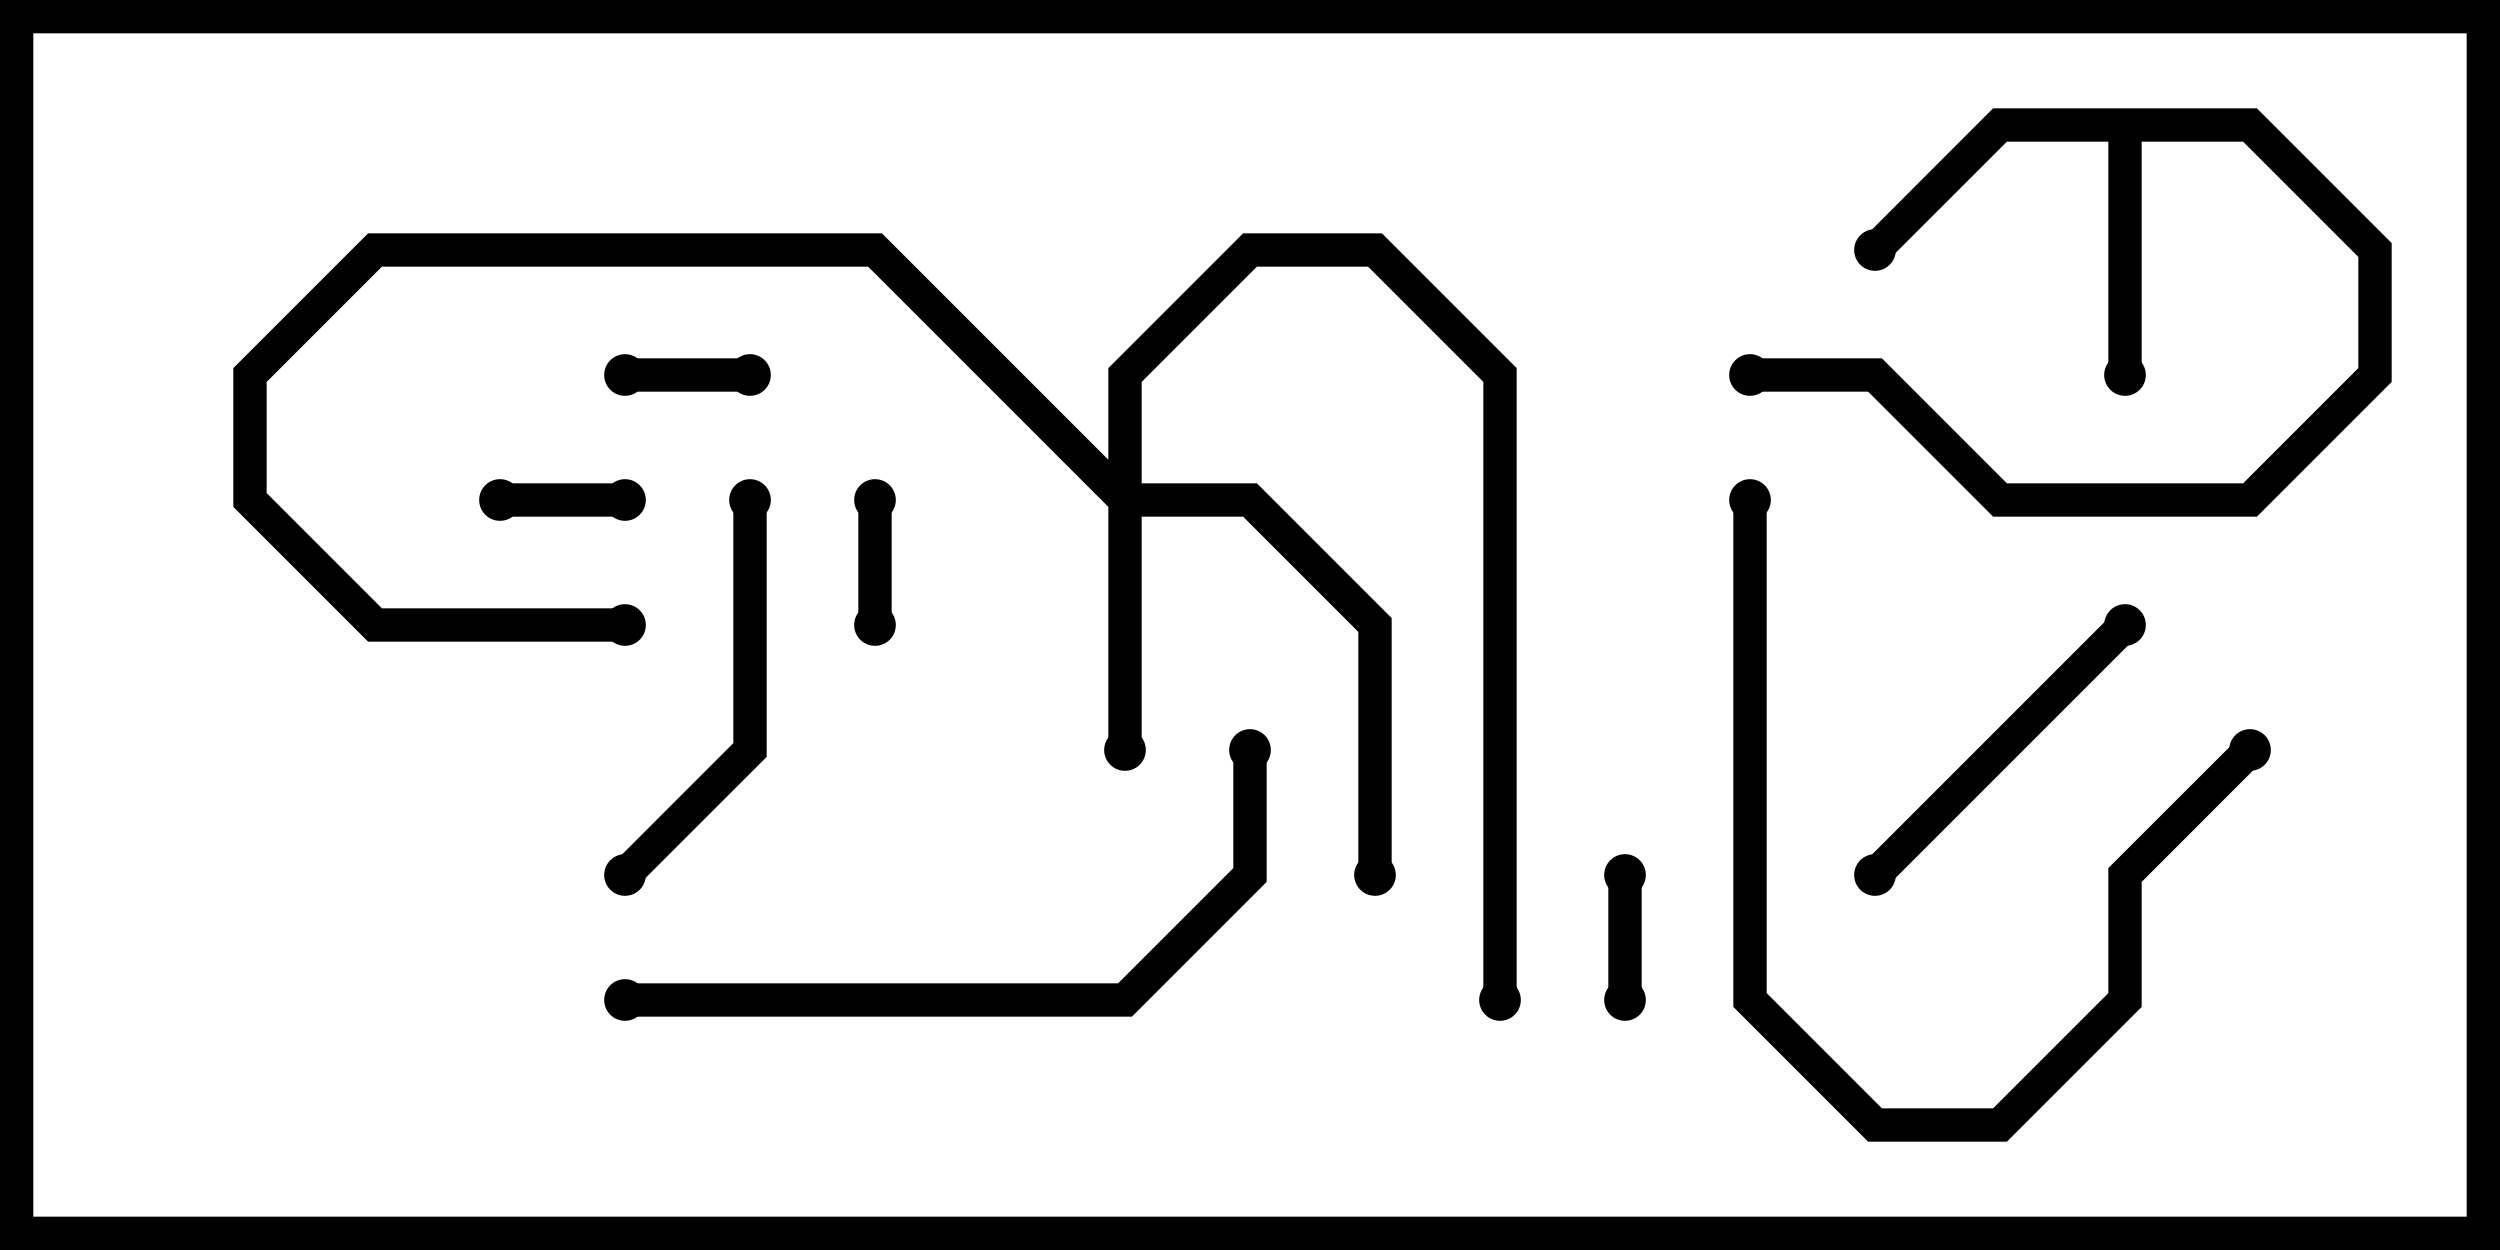 <svg version="1.1" width="30" height="15" xmlns="http://www.w3.org/2000/svg"><path d="M27.083,1.3L28.7,2.917L28.7,4.583L27.083,6.2L23.917,6.2L22.417,4.7L21,4.7L21,4.3L22.583,4.3L24.083,5.8L26.917,5.8L28.3,4.417L28.3,3.083L26.917,1.7L25.7,1.7L25.7,4.5L25.3,4.5L25.3,1.7L24.083,1.7L22.641,3.141L22.359,2.859L23.917,1.3z" stroke="none"/><path d="M13.3,5.517L13.3,4.417L14.917,2.8L16.583,2.8L18.2,4.417L18.2,12L17.8,12L17.8,4.583L16.417,3.2L15.083,3.2L13.7,4.583L13.7,5.8L15.083,5.8L16.7,7.417L16.7,10.5L16.3,10.5L16.3,7.583L14.917,6.2L13.7,6.2L13.7,9L13.3,9L13.3,6.083L10.417,3.2L4.583,3.2L3.2,4.583L3.2,5.917L4.583,7.3L7.5,7.3L7.5,7.7L4.417,7.7L2.8,6.083L2.8,4.417L4.417,2.8L10.583,2.8z" stroke="none"/><path d="M19.7,12L19.3,12L19.3,10.5L19.7,10.5z" stroke="none"/><path d="M7.5,4.7L7.5,4.3L9,4.3L9,4.7z" stroke="none"/><path d="M10.3,6L10.7,6L10.7,7.5L10.3,7.5z" stroke="none"/><path d="M6,6.2L6,5.8L7.5,5.8L7.5,6.2z" stroke="none"/><path d="M25.359,7.359L25.641,7.641L22.641,10.641L22.359,10.359z" stroke="none"/><path d="M7.641,10.641L7.359,10.359L8.8,8.917L8.8,6L9.2,6L9.2,9.083z" stroke="none"/><path d="M20.8,6L21.2,6L21.2,11.917L22.583,13.3L23.917,13.3L25.3,11.917L25.3,10.417L26.859,8.859L27.141,9.141L25.7,10.583L25.7,12.083L24.083,13.7L22.417,13.7L20.8,12.083z" stroke="none"/><path d="M7.5,12.2L7.5,11.8L13.417,11.8L14.8,10.417L14.8,9L15.2,9L15.2,10.583L13.583,12.2z" stroke="none"/><circle cx="25.5" cy="4.5" r="0.25" stroke-width="0" fill="#000" /><circle cx="22.5" cy="3" r="0.25" stroke-width="0" fill="#000" /><circle cx="21" cy="4.5" r="0.25" stroke-width="0" fill="#000" /><circle cx="13.5" cy="9" r="0.25" stroke-width="0" fill="#000" /><circle cx="16.5" cy="10.5" r="0.25" stroke-width="0" fill="#000" /><circle cx="7.5" cy="7.5" r="0.25" stroke-width="0" fill="#000" /><circle cx="18" cy="12" r="0.25" stroke-width="0" fill="#000" /><circle cx="19.5" cy="12" r="0.25" stroke-width="0" fill="#000" /><circle cx="19.5" cy="10.5" r="0.25" stroke-width="0" fill="#000" /><circle cx="7.5" cy="4.5" r="0.25" stroke-width="0" fill="#000" /><circle cx="9" cy="4.5" r="0.25" stroke-width="0" fill="#000" /><circle cx="10.5" cy="6" r="0.25" stroke-width="0" fill="#000" /><circle cx="10.5" cy="7.5" r="0.25" stroke-width="0" fill="#000" /><circle cx="6" cy="6" r="0.25" stroke-width="0" fill="#000" /><circle cx="7.5" cy="6" r="0.25" stroke-width="0" fill="#000" /><circle cx="25.5" cy="7.5" r="0.25" stroke-width="0" fill="#000" /><circle cx="22.5" cy="10.5" r="0.25" stroke-width="0" fill="#000" /><circle cx="7.5" cy="10.5" r="0.25" stroke-width="0" fill="#000" /><circle cx="9" cy="6" r="0.25" stroke-width="0" fill="#000" /><circle cx="21" cy="6" r="0.25" stroke-width="0" fill="#000" /><circle cx="27" cy="9" r="0.25" stroke-width="0" fill="#000" /><circle cx="7.5" cy="12" r="0.25" stroke-width="0" fill="#000" /><circle cx="15" cy="9" r="0.25" stroke-width="0" fill="#000" /><rect x="0" y="0" width="30" height="15" stroke-width="0.8" stroke="#000" fill="none" /></svg>